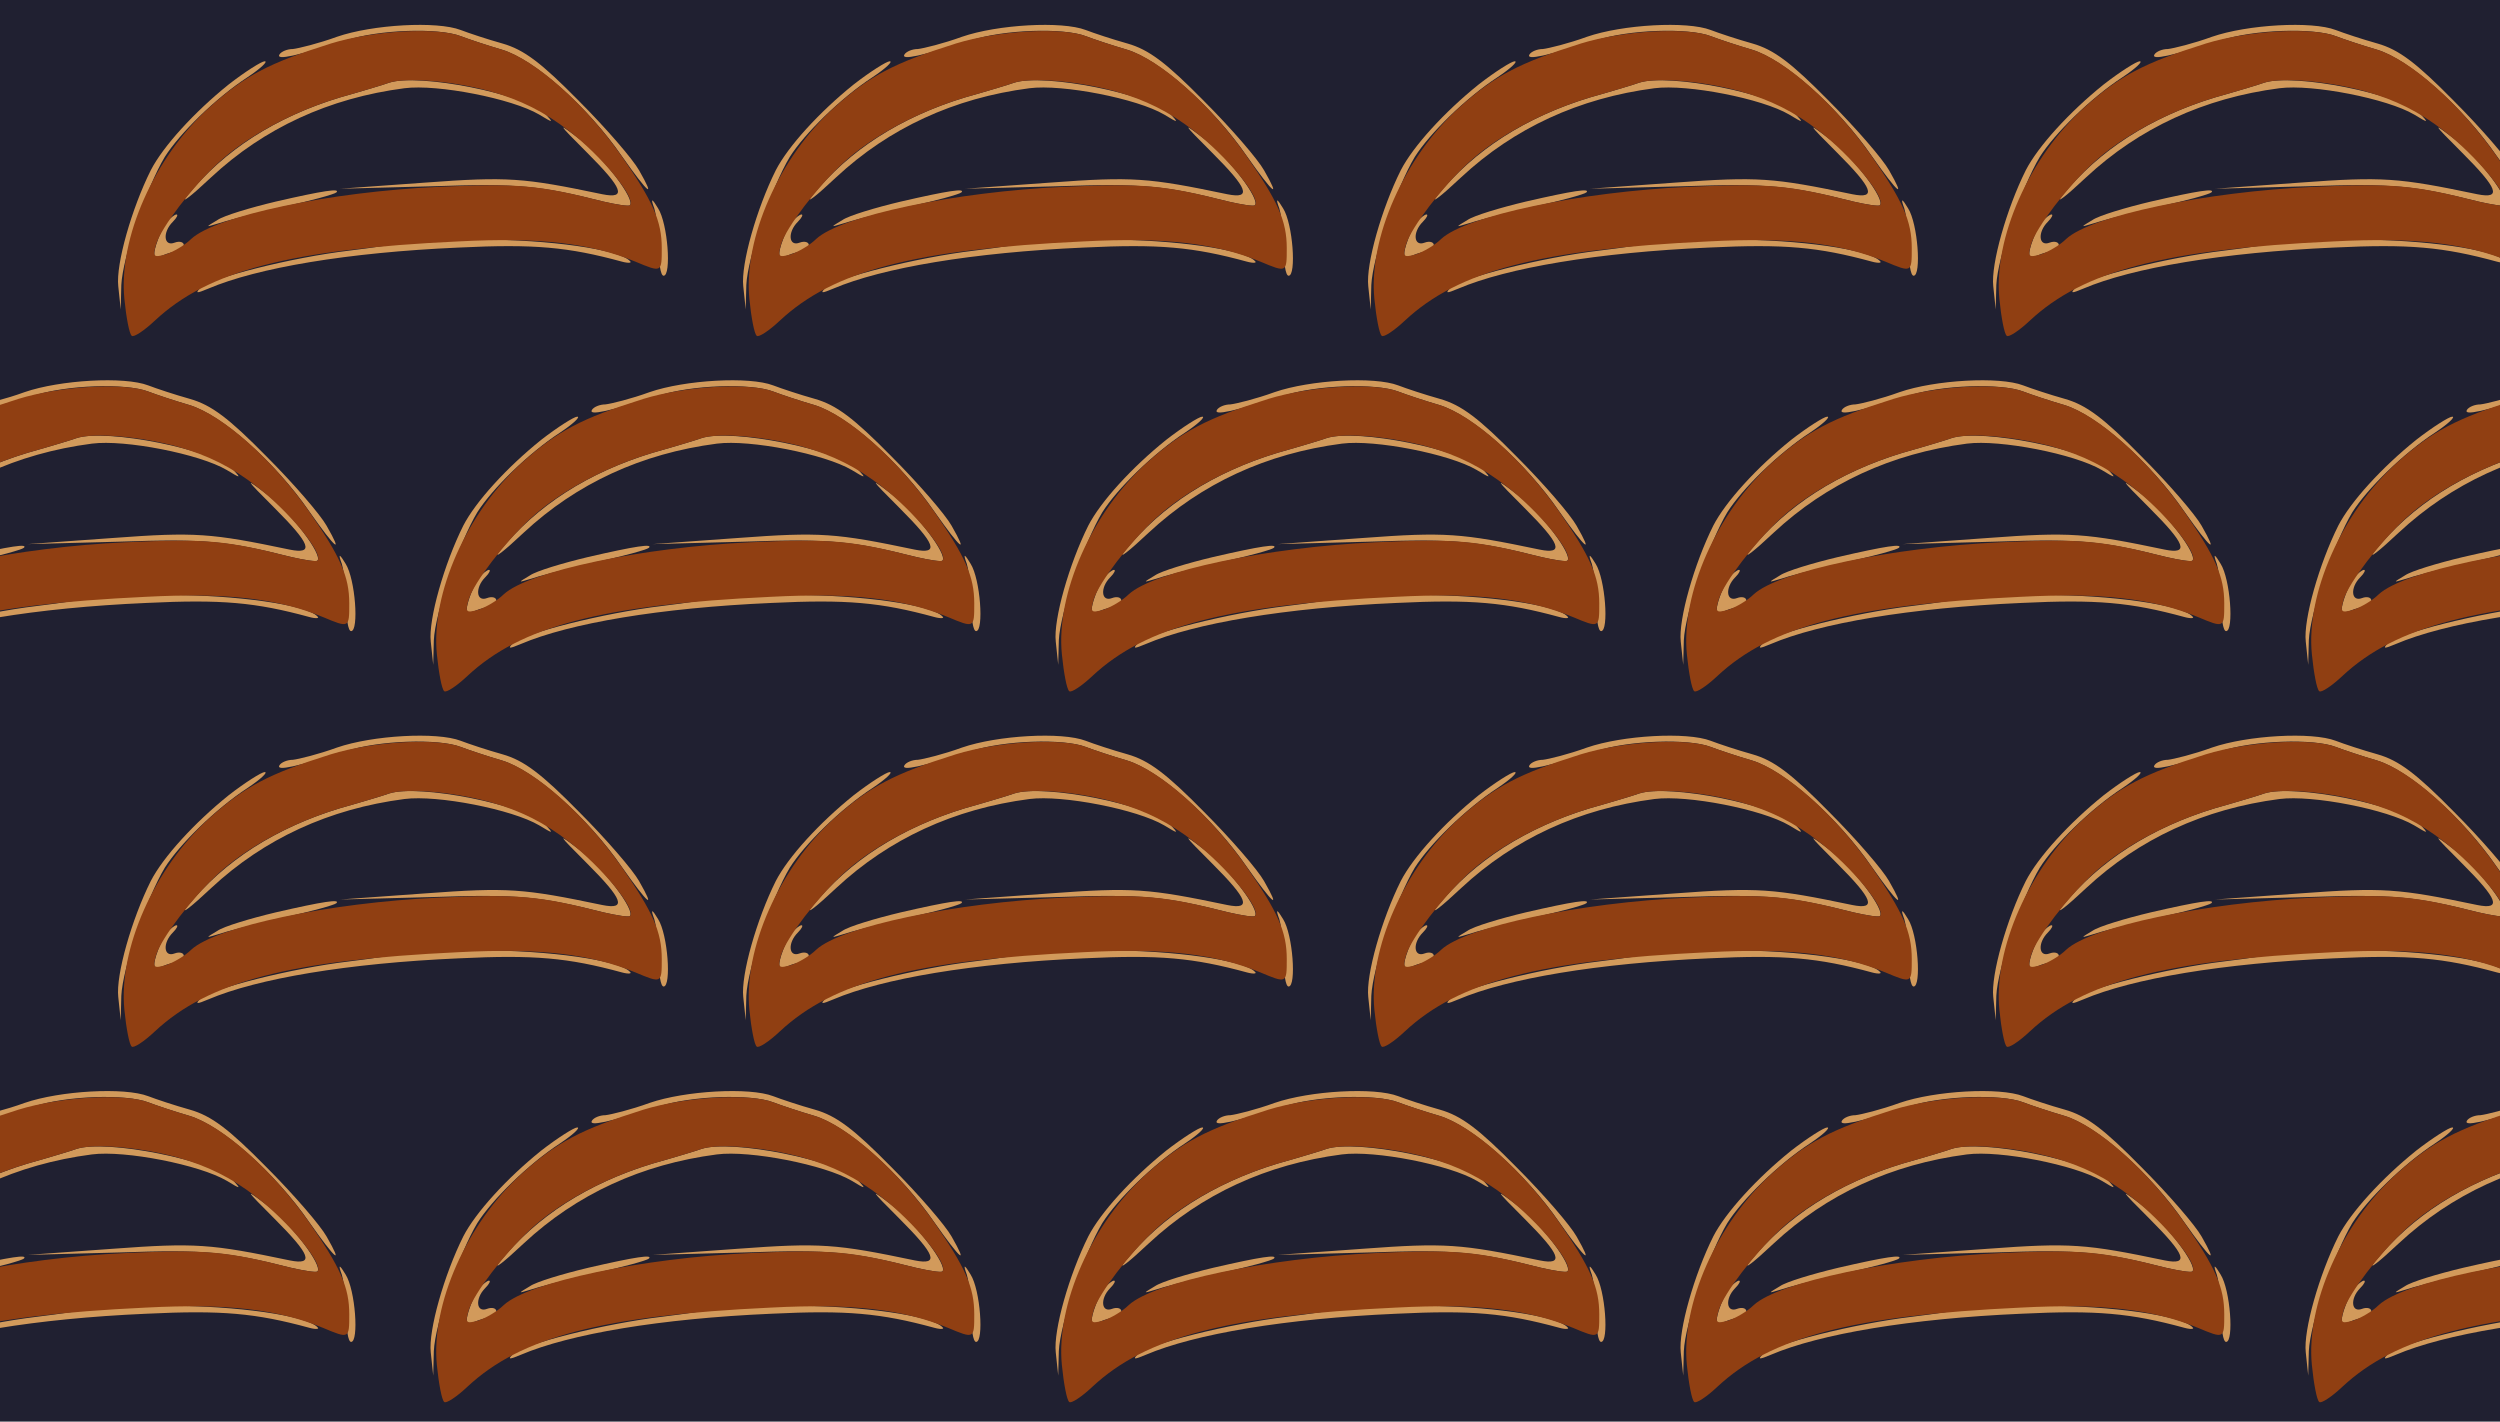 <?xml version="1.0" standalone="no"?>
<!DOCTYPE svg PUBLIC "-//W3C//DTD SVG 20010904//EN"
 "http://www.w3.org/TR/2001/REC-SVG-20010904/DTD/svg10.dtd">
<svg version="1.0" xmlns="http://www.w3.org/2000/svg" width="408pt" height="232pt" viewBox="0 0 408 232" preserveAspectRatio = "xMidYMid meet" >
<rect width="408" height="232" fill="#202031"/>
<g id="row0" transform="translate(13,0.0)">
<g id="0" transform="translate(0.0,0)scale(1,1)">

<path d="M936 245 c5 -11 8 -41 9 -67 0 -27 3 -48 8 -48 13 0 7 85 -9 110 -9 15 -12 17 -8 5z" transform="translate(0,58) scale(0.1,-0.1)" stroke="none" fill="#D29A5B"/>

<path d="M142 218 c-5 -7 -13 -24 -17 -37 -6 -20 -4 -23 10 -18 9 4 21 7 26 7 5 0 9 4 9 10 0 5 -7 7 -15 4 -18 -7 -20 17 -3 34 7 7 9 12 6 12 -3 0 -10 -6 -16 -12z" transform="translate(0,58) scale(0.1,-0.1)" stroke="none" fill="#D29A5B"/>

<path d="M320 251 c-42 -10 -85 -23 -95 -30 -20 -12 -20 -12 0 -6 11 4 58 16 105 27 46 10 86 21 89 24 7 7 -21 3 -99 -15z" transform="translate(0,58) scale(0.1,-0.1)" stroke="none" fill="#D29A5B"/>

<path d="M243 442 c-56 -45 -107 -101 -127 -140 -31 -62 -57 -153 -53 -189 l4 -38 1 40 c2 45 42 161 71 209 24 38 83 96 135 130 21 14 34 26 28 26 -5 0 -32 -17 -59 -38z" transform="translate(0,58) scale(0.1,-0.1)" stroke="none" fill="#D29A5B"/>

<path d="M828 331 c59 -59 65 -76 25 -68 -129 27 -154 29 -289 19 l-139 -10 150 4 c140 5 177 1 280 -25 22 -5 41 -8 43 -6 9 9 -42 77 -81 107 -39 30 -38 28 11 -21z" transform="translate(0,58) scale(0.1,-0.1)" stroke="none" fill="#D29A5B"/>

<path d="M505 445 c-5 -2 -41 -13 -80 -24 -105 -32 -189 -86 -250 -161 -11 -14 7 0 40 31 86 80 192 129 315 145 54 7 176 -17 220 -43 23 -14 24 -14 10 1 -31 32 -207 67 -255 51z" transform="translate(0,58) scale(0.1,-0.1)" stroke="none" fill="#D29A5B"/>

<path d="M525 184 c-5 -2 -44 -8 -85 -13 -93 -11 -228 -45 -243 -61 -9 -9 -6 -9 13 -1 80 34 227 59 409 67 123 6 178 1 266 -23 11 -3 17 -2 13 1 -17 19 -133 35 -243 35 -66 0 -124 -2 -130 -5z" transform="translate(0,58) scale(0.1,-0.1)" stroke="none" fill="#D29A5B"/>

<path d="M420 520 c-30 -11 -63 -19 -72 -20 -9 0 -19 -4 -22 -9 -6 -10 29 -2 108 23 54 18 152 21 188 7 13 -5 43 -15 67 -22 53 -16 141 -94 196 -174 43 -61 56 -72 28 -23 -10 18 -54 69 -98 113 -62 63 -90 84 -125 94 -25 7 -55 17 -68 22 -39 15 -144 9 -202 -11z" transform="translate(0,58) scale(0.1,-0.1)" stroke="none" fill="#D29A5B"/>

<path d="M410 509 c-102 -32 -141 -53 -198 -104 -90 -81 -149 -214 -139 -313 3 -30 8 -57 12 -60 3 -3 20 8 38 25 87 81 220 116 495 129 134 7 216 -3 289 -33 43 -18 43 -18 43 22 0 44 -14 76 -66 151 -59 84 -141 157 -195 173 -24 7 -54 17 -67 22 -39 15 -144 9 -212 -12z m260 -78 c49 -14 88 -33 129 -65 53 -41 110 -110 99 -121 -2 -2 -21 1 -43 6 -106 27 -138 30 -270 24 -176 -8 -362 -47 -403 -85 -10 -10 -29 -21 -41 -25 -21 -6 -22 -4 -16 17 9 28 58 92 100 131 47 44 123 85 200 108 39 11 75 22 80 24 28 9 103 3 165 -14z" transform="translate(0,58) scale(0.1,-0.1)" stroke="none" fill="#903F12"/>

</g>

<g id="1" transform="translate(102.0,0)scale(1,1)">

<path d="M936 245 c5 -11 8 -41 9 -67 0 -27 3 -48 8 -48 13 0 7 85 -9 110 -9 15 -12 17 -8 5z" transform="translate(0,58) scale(0.1,-0.1)" stroke="none" fill="#D29A5B"/>

<path d="M142 218 c-5 -7 -13 -24 -17 -37 -6 -20 -4 -23 10 -18 9 4 21 7 26 7 5 0 9 4 9 10 0 5 -7 7 -15 4 -18 -7 -20 17 -3 34 7 7 9 12 6 12 -3 0 -10 -6 -16 -12z" transform="translate(0,58) scale(0.1,-0.1)" stroke="none" fill="#D29A5B"/>

<path d="M320 251 c-42 -10 -85 -23 -95 -30 -20 -12 -20 -12 0 -6 11 4 58 16 105 27 46 10 86 21 89 24 7 7 -21 3 -99 -15z" transform="translate(0,58) scale(0.1,-0.1)" stroke="none" fill="#D29A5B"/>

<path d="M243 442 c-56 -45 -107 -101 -127 -140 -31 -62 -57 -153 -53 -189 l4 -38 1 40 c2 45 42 161 71 209 24 38 83 96 135 130 21 14 34 26 28 26 -5 0 -32 -17 -59 -38z" transform="translate(0,58) scale(0.1,-0.1)" stroke="none" fill="#D29A5B"/>

<path d="M828 331 c59 -59 65 -76 25 -68 -129 27 -154 29 -289 19 l-139 -10 150 4 c140 5 177 1 280 -25 22 -5 41 -8 43 -6 9 9 -42 77 -81 107 -39 30 -38 28 11 -21z" transform="translate(0,58) scale(0.1,-0.1)" stroke="none" fill="#D29A5B"/>

<path d="M505 445 c-5 -2 -41 -13 -80 -24 -105 -32 -189 -86 -250 -161 -11 -14 7 0 40 31 86 80 192 129 315 145 54 7 176 -17 220 -43 23 -14 24 -14 10 1 -31 32 -207 67 -255 51z" transform="translate(0,58) scale(0.1,-0.1)" stroke="none" fill="#D29A5B"/>

<path d="M525 184 c-5 -2 -44 -8 -85 -13 -93 -11 -228 -45 -243 -61 -9 -9 -6 -9 13 -1 80 34 227 59 409 67 123 6 178 1 266 -23 11 -3 17 -2 13 1 -17 19 -133 35 -243 35 -66 0 -124 -2 -130 -5z" transform="translate(0,58) scale(0.1,-0.1)" stroke="none" fill="#D29A5B"/>

<path d="M420 520 c-30 -11 -63 -19 -72 -20 -9 0 -19 -4 -22 -9 -6 -10 29 -2 108 23 54 18 152 21 188 7 13 -5 43 -15 67 -22 53 -16 141 -94 196 -174 43 -61 56 -72 28 -23 -10 18 -54 69 -98 113 -62 63 -90 84 -125 94 -25 7 -55 17 -68 22 -39 15 -144 9 -202 -11z" transform="translate(0,58) scale(0.1,-0.1)" stroke="none" fill="#D29A5B"/>

<path d="M410 509 c-102 -32 -141 -53 -198 -104 -90 -81 -149 -214 -139 -313 3 -30 8 -57 12 -60 3 -3 20 8 38 25 87 81 220 116 495 129 134 7 216 -3 289 -33 43 -18 43 -18 43 22 0 44 -14 76 -66 151 -59 84 -141 157 -195 173 -24 7 -54 17 -67 22 -39 15 -144 9 -212 -12z m260 -78 c49 -14 88 -33 129 -65 53 -41 110 -110 99 -121 -2 -2 -21 1 -43 6 -106 27 -138 30 -270 24 -176 -8 -362 -47 -403 -85 -10 -10 -29 -21 -41 -25 -21 -6 -22 -4 -16 17 9 28 58 92 100 131 47 44 123 85 200 108 39 11 75 22 80 24 28 9 103 3 165 -14z" transform="translate(0,58) scale(0.1,-0.1)" stroke="none" fill="#903F12"/>

</g>

<g id="2" transform="translate(204.0,0)scale(1,1)">

<path d="M936 245 c5 -11 8 -41 9 -67 0 -27 3 -48 8 -48 13 0 7 85 -9 110 -9 15 -12 17 -8 5z" transform="translate(0,58) scale(0.1,-0.1)" stroke="none" fill="#D29A5B"/>

<path d="M142 218 c-5 -7 -13 -24 -17 -37 -6 -20 -4 -23 10 -18 9 4 21 7 26 7 5 0 9 4 9 10 0 5 -7 7 -15 4 -18 -7 -20 17 -3 34 7 7 9 12 6 12 -3 0 -10 -6 -16 -12z" transform="translate(0,58) scale(0.1,-0.1)" stroke="none" fill="#D29A5B"/>

<path d="M320 251 c-42 -10 -85 -23 -95 -30 -20 -12 -20 -12 0 -6 11 4 58 16 105 27 46 10 86 21 89 24 7 7 -21 3 -99 -15z" transform="translate(0,58) scale(0.1,-0.1)" stroke="none" fill="#D29A5B"/>

<path d="M243 442 c-56 -45 -107 -101 -127 -140 -31 -62 -57 -153 -53 -189 l4 -38 1 40 c2 45 42 161 71 209 24 38 83 96 135 130 21 14 34 26 28 26 -5 0 -32 -17 -59 -38z" transform="translate(0,58) scale(0.1,-0.1)" stroke="none" fill="#D29A5B"/>

<path d="M828 331 c59 -59 65 -76 25 -68 -129 27 -154 29 -289 19 l-139 -10 150 4 c140 5 177 1 280 -25 22 -5 41 -8 43 -6 9 9 -42 77 -81 107 -39 30 -38 28 11 -21z" transform="translate(0,58) scale(0.1,-0.1)" stroke="none" fill="#D29A5B"/>

<path d="M505 445 c-5 -2 -41 -13 -80 -24 -105 -32 -189 -86 -250 -161 -11 -14 7 0 40 31 86 80 192 129 315 145 54 7 176 -17 220 -43 23 -14 24 -14 10 1 -31 32 -207 67 -255 51z" transform="translate(0,58) scale(0.1,-0.1)" stroke="none" fill="#D29A5B"/>

<path d="M525 184 c-5 -2 -44 -8 -85 -13 -93 -11 -228 -45 -243 -61 -9 -9 -6 -9 13 -1 80 34 227 59 409 67 123 6 178 1 266 -23 11 -3 17 -2 13 1 -17 19 -133 35 -243 35 -66 0 -124 -2 -130 -5z" transform="translate(0,58) scale(0.1,-0.1)" stroke="none" fill="#D29A5B"/>

<path d="M420 520 c-30 -11 -63 -19 -72 -20 -9 0 -19 -4 -22 -9 -6 -10 29 -2 108 23 54 18 152 21 188 7 13 -5 43 -15 67 -22 53 -16 141 -94 196 -174 43 -61 56 -72 28 -23 -10 18 -54 69 -98 113 -62 63 -90 84 -125 94 -25 7 -55 17 -68 22 -39 15 -144 9 -202 -11z" transform="translate(0,58) scale(0.1,-0.1)" stroke="none" fill="#D29A5B"/>

<path d="M410 509 c-102 -32 -141 -53 -198 -104 -90 -81 -149 -214 -139 -313 3 -30 8 -57 12 -60 3 -3 20 8 38 25 87 81 220 116 495 129 134 7 216 -3 289 -33 43 -18 43 -18 43 22 0 44 -14 76 -66 151 -59 84 -141 157 -195 173 -24 7 -54 17 -67 22 -39 15 -144 9 -212 -12z m260 -78 c49 -14 88 -33 129 -65 53 -41 110 -110 99 -121 -2 -2 -21 1 -43 6 -106 27 -138 30 -270 24 -176 -8 -362 -47 -403 -85 -10 -10 -29 -21 -41 -25 -21 -6 -22 -4 -16 17 9 28 58 92 100 131 47 44 123 85 200 108 39 11 75 22 80 24 28 9 103 3 165 -14z" transform="translate(0,58) scale(0.1,-0.1)" stroke="none" fill="#903F12"/>

</g>

<g id="3" transform="translate(306.0,0)scale(1,1)">

<path d="M936 245 c5 -11 8 -41 9 -67 0 -27 3 -48 8 -48 13 0 7 85 -9 110 -9 15 -12 17 -8 5z" transform="translate(0,58) scale(0.1,-0.1)" stroke="none" fill="#D29A5B"/>

<path d="M142 218 c-5 -7 -13 -24 -17 -37 -6 -20 -4 -23 10 -18 9 4 21 7 26 7 5 0 9 4 9 10 0 5 -7 7 -15 4 -18 -7 -20 17 -3 34 7 7 9 12 6 12 -3 0 -10 -6 -16 -12z" transform="translate(0,58) scale(0.1,-0.1)" stroke="none" fill="#D29A5B"/>

<path d="M320 251 c-42 -10 -85 -23 -95 -30 -20 -12 -20 -12 0 -6 11 4 58 16 105 27 46 10 86 21 89 24 7 7 -21 3 -99 -15z" transform="translate(0,58) scale(0.1,-0.1)" stroke="none" fill="#D29A5B"/>

<path d="M243 442 c-56 -45 -107 -101 -127 -140 -31 -62 -57 -153 -53 -189 l4 -38 1 40 c2 45 42 161 71 209 24 38 83 96 135 130 21 14 34 26 28 26 -5 0 -32 -17 -59 -38z" transform="translate(0,58) scale(0.1,-0.1)" stroke="none" fill="#D29A5B"/>

<path d="M828 331 c59 -59 65 -76 25 -68 -129 27 -154 29 -289 19 l-139 -10 150 4 c140 5 177 1 280 -25 22 -5 41 -8 43 -6 9 9 -42 77 -81 107 -39 30 -38 28 11 -21z" transform="translate(0,58) scale(0.1,-0.1)" stroke="none" fill="#D29A5B"/>

<path d="M505 445 c-5 -2 -41 -13 -80 -24 -105 -32 -189 -86 -250 -161 -11 -14 7 0 40 31 86 80 192 129 315 145 54 7 176 -17 220 -43 23 -14 24 -14 10 1 -31 32 -207 67 -255 51z" transform="translate(0,58) scale(0.1,-0.1)" stroke="none" fill="#D29A5B"/>

<path d="M525 184 c-5 -2 -44 -8 -85 -13 -93 -11 -228 -45 -243 -61 -9 -9 -6 -9 13 -1 80 34 227 59 409 67 123 6 178 1 266 -23 11 -3 17 -2 13 1 -17 19 -133 35 -243 35 -66 0 -124 -2 -130 -5z" transform="translate(0,58) scale(0.1,-0.1)" stroke="none" fill="#D29A5B"/>

<path d="M420 520 c-30 -11 -63 -19 -72 -20 -9 0 -19 -4 -22 -9 -6 -10 29 -2 108 23 54 18 152 21 188 7 13 -5 43 -15 67 -22 53 -16 141 -94 196 -174 43 -61 56 -72 28 -23 -10 18 -54 69 -98 113 -62 63 -90 84 -125 94 -25 7 -55 17 -68 22 -39 15 -144 9 -202 -11z" transform="translate(0,58) scale(0.1,-0.1)" stroke="none" fill="#D29A5B"/>

<path d="M410 509 c-102 -32 -141 -53 -198 -104 -90 -81 -149 -214 -139 -313 3 -30 8 -57 12 -60 3 -3 20 8 38 25 87 81 220 116 495 129 134 7 216 -3 289 -33 43 -18 43 -18 43 22 0 44 -14 76 -66 151 -59 84 -141 157 -195 173 -24 7 -54 17 -67 22 -39 15 -144 9 -212 -12z m260 -78 c49 -14 88 -33 129 -65 53 -41 110 -110 99 -121 -2 -2 -21 1 -43 6 -106 27 -138 30 -270 24 -176 -8 -362 -47 -403 -85 -10 -10 -29 -21 -41 -25 -21 -6 -22 -4 -16 17 9 28 58 92 100 131 47 44 123 85 200 108 39 11 75 22 80 24 28 9 103 3 165 -14z" transform="translate(0,58) scale(0.1,-0.1)" stroke="none" fill="#903F12"/>

</g>

<g id="4" transform="translate(408.0,0)scale(1,1)">

<path d="M936 245 c5 -11 8 -41 9 -67 0 -27 3 -48 8 -48 13 0 7 85 -9 110 -9 15 -12 17 -8 5z" transform="translate(0,58) scale(0.1,-0.1)" stroke="none" fill="#D29A5B"/>

<path d="M142 218 c-5 -7 -13 -24 -17 -37 -6 -20 -4 -23 10 -18 9 4 21 7 26 7 5 0 9 4 9 10 0 5 -7 7 -15 4 -18 -7 -20 17 -3 34 7 7 9 12 6 12 -3 0 -10 -6 -16 -12z" transform="translate(0,58) scale(0.1,-0.1)" stroke="none" fill="#D29A5B"/>

<path d="M320 251 c-42 -10 -85 -23 -95 -30 -20 -12 -20 -12 0 -6 11 4 58 16 105 27 46 10 86 21 89 24 7 7 -21 3 -99 -15z" transform="translate(0,58) scale(0.1,-0.1)" stroke="none" fill="#D29A5B"/>

<path d="M243 442 c-56 -45 -107 -101 -127 -140 -31 -62 -57 -153 -53 -189 l4 -38 1 40 c2 45 42 161 71 209 24 38 83 96 135 130 21 14 34 26 28 26 -5 0 -32 -17 -59 -38z" transform="translate(0,58) scale(0.1,-0.1)" stroke="none" fill="#D29A5B"/>

<path d="M828 331 c59 -59 65 -76 25 -68 -129 27 -154 29 -289 19 l-139 -10 150 4 c140 5 177 1 280 -25 22 -5 41 -8 43 -6 9 9 -42 77 -81 107 -39 30 -38 28 11 -21z" transform="translate(0,58) scale(0.1,-0.1)" stroke="none" fill="#D29A5B"/>

<path d="M505 445 c-5 -2 -41 -13 -80 -24 -105 -32 -189 -86 -250 -161 -11 -14 7 0 40 31 86 80 192 129 315 145 54 7 176 -17 220 -43 23 -14 24 -14 10 1 -31 32 -207 67 -255 51z" transform="translate(0,58) scale(0.1,-0.1)" stroke="none" fill="#D29A5B"/>

<path d="M525 184 c-5 -2 -44 -8 -85 -13 -93 -11 -228 -45 -243 -61 -9 -9 -6 -9 13 -1 80 34 227 59 409 67 123 6 178 1 266 -23 11 -3 17 -2 13 1 -17 19 -133 35 -243 35 -66 0 -124 -2 -130 -5z" transform="translate(0,58) scale(0.1,-0.1)" stroke="none" fill="#D29A5B"/>

<path d="M420 520 c-30 -11 -63 -19 -72 -20 -9 0 -19 -4 -22 -9 -6 -10 29 -2 108 23 54 18 152 21 188 7 13 -5 43 -15 67 -22 53 -16 141 -94 196 -174 43 -61 56 -72 28 -23 -10 18 -54 69 -98 113 -62 63 -90 84 -125 94 -25 7 -55 17 -68 22 -39 15 -144 9 -202 -11z" transform="translate(0,58) scale(0.1,-0.1)" stroke="none" fill="#D29A5B"/>

<path d="M410 509 c-102 -32 -141 -53 -198 -104 -90 -81 -149 -214 -139 -313 3 -30 8 -57 12 -60 3 -3 20 8 38 25 87 81 220 116 495 129 134 7 216 -3 289 -33 43 -18 43 -18 43 22 0 44 -14 76 -66 151 -59 84 -141 157 -195 173 -24 7 -54 17 -67 22 -39 15 -144 9 -212 -12z m260 -78 c49 -14 88 -33 129 -65 53 -41 110 -110 99 -121 -2 -2 -21 1 -43 6 -106 27 -138 30 -270 24 -176 -8 -362 -47 -403 -85 -10 -10 -29 -21 -41 -25 -21 -6 -22 -4 -16 17 9 28 58 92 100 131 47 44 123 85 200 108 39 11 75 22 80 24 28 9 103 3 165 -14z" transform="translate(0,58) scale(0.1,-0.1)" stroke="none" fill="#903F12"/>

</g>

</g>
<g id="row1" transform="translate(-38,58.0)">
<g id="0" transform="translate(0.0,0)scale(1,1)">

<path d="M936 245 c5 -11 8 -41 9 -67 0 -27 3 -48 8 -48 13 0 7 85 -9 110 -9 15 -12 17 -8 5z" transform="translate(0,58) scale(0.1,-0.1)" stroke="none" fill="#D29A5B"/>

<path d="M142 218 c-5 -7 -13 -24 -17 -37 -6 -20 -4 -23 10 -18 9 4 21 7 26 7 5 0 9 4 9 10 0 5 -7 7 -15 4 -18 -7 -20 17 -3 34 7 7 9 12 6 12 -3 0 -10 -6 -16 -12z" transform="translate(0,58) scale(0.1,-0.1)" stroke="none" fill="#D29A5B"/>

<path d="M320 251 c-42 -10 -85 -23 -95 -30 -20 -12 -20 -12 0 -6 11 4 58 16 105 27 46 10 86 21 89 24 7 7 -21 3 -99 -15z" transform="translate(0,58) scale(0.1,-0.1)" stroke="none" fill="#D29A5B"/>

<path d="M243 442 c-56 -45 -107 -101 -127 -140 -31 -62 -57 -153 -53 -189 l4 -38 1 40 c2 45 42 161 71 209 24 38 83 96 135 130 21 14 34 26 28 26 -5 0 -32 -17 -59 -38z" transform="translate(0,58) scale(0.1,-0.1)" stroke="none" fill="#D29A5B"/>

<path d="M828 331 c59 -59 65 -76 25 -68 -129 27 -154 29 -289 19 l-139 -10 150 4 c140 5 177 1 280 -25 22 -5 41 -8 43 -6 9 9 -42 77 -81 107 -39 30 -38 28 11 -21z" transform="translate(0,58) scale(0.1,-0.1)" stroke="none" fill="#D29A5B"/>

<path d="M505 445 c-5 -2 -41 -13 -80 -24 -105 -32 -189 -86 -250 -161 -11 -14 7 0 40 31 86 80 192 129 315 145 54 7 176 -17 220 -43 23 -14 24 -14 10 1 -31 32 -207 67 -255 51z" transform="translate(0,58) scale(0.1,-0.1)" stroke="none" fill="#D29A5B"/>

<path d="M525 184 c-5 -2 -44 -8 -85 -13 -93 -11 -228 -45 -243 -61 -9 -9 -6 -9 13 -1 80 34 227 59 409 67 123 6 178 1 266 -23 11 -3 17 -2 13 1 -17 19 -133 35 -243 35 -66 0 -124 -2 -130 -5z" transform="translate(0,58) scale(0.1,-0.1)" stroke="none" fill="#D29A5B"/>

<path d="M420 520 c-30 -11 -63 -19 -72 -20 -9 0 -19 -4 -22 -9 -6 -10 29 -2 108 23 54 18 152 21 188 7 13 -5 43 -15 67 -22 53 -16 141 -94 196 -174 43 -61 56 -72 28 -23 -10 18 -54 69 -98 113 -62 63 -90 84 -125 94 -25 7 -55 17 -68 22 -39 15 -144 9 -202 -11z" transform="translate(0,58) scale(0.1,-0.1)" stroke="none" fill="#D29A5B"/>

<path d="M410 509 c-102 -32 -141 -53 -198 -104 -90 -81 -149 -214 -139 -313 3 -30 8 -57 12 -60 3 -3 20 8 38 25 87 81 220 116 495 129 134 7 216 -3 289 -33 43 -18 43 -18 43 22 0 44 -14 76 -66 151 -59 84 -141 157 -195 173 -24 7 -54 17 -67 22 -39 15 -144 9 -212 -12z m260 -78 c49 -14 88 -33 129 -65 53 -41 110 -110 99 -121 -2 -2 -21 1 -43 6 -106 27 -138 30 -270 24 -176 -8 -362 -47 -403 -85 -10 -10 -29 -21 -41 -25 -21 -6 -22 -4 -16 17 9 28 58 92 100 131 47 44 123 85 200 108 39 11 75 22 80 24 28 9 103 3 165 -14z" transform="translate(0,58) scale(0.1,-0.1)" stroke="none" fill="#903F12"/>

</g>

<g id="1" transform="translate(102.0,0)scale(1,1)">

<path d="M936 245 c5 -11 8 -41 9 -67 0 -27 3 -48 8 -48 13 0 7 85 -9 110 -9 15 -12 17 -8 5z" transform="translate(0,58) scale(0.1,-0.1)" stroke="none" fill="#D29A5B"/>

<path d="M142 218 c-5 -7 -13 -24 -17 -37 -6 -20 -4 -23 10 -18 9 4 21 7 26 7 5 0 9 4 9 10 0 5 -7 7 -15 4 -18 -7 -20 17 -3 34 7 7 9 12 6 12 -3 0 -10 -6 -16 -12z" transform="translate(0,58) scale(0.1,-0.1)" stroke="none" fill="#D29A5B"/>

<path d="M320 251 c-42 -10 -85 -23 -95 -30 -20 -12 -20 -12 0 -6 11 4 58 16 105 27 46 10 86 21 89 24 7 7 -21 3 -99 -15z" transform="translate(0,58) scale(0.1,-0.1)" stroke="none" fill="#D29A5B"/>

<path d="M243 442 c-56 -45 -107 -101 -127 -140 -31 -62 -57 -153 -53 -189 l4 -38 1 40 c2 45 42 161 71 209 24 38 83 96 135 130 21 14 34 26 28 26 -5 0 -32 -17 -59 -38z" transform="translate(0,58) scale(0.1,-0.1)" stroke="none" fill="#D29A5B"/>

<path d="M828 331 c59 -59 65 -76 25 -68 -129 27 -154 29 -289 19 l-139 -10 150 4 c140 5 177 1 280 -25 22 -5 41 -8 43 -6 9 9 -42 77 -81 107 -39 30 -38 28 11 -21z" transform="translate(0,58) scale(0.1,-0.1)" stroke="none" fill="#D29A5B"/>

<path d="M505 445 c-5 -2 -41 -13 -80 -24 -105 -32 -189 -86 -250 -161 -11 -14 7 0 40 31 86 80 192 129 315 145 54 7 176 -17 220 -43 23 -14 24 -14 10 1 -31 32 -207 67 -255 51z" transform="translate(0,58) scale(0.1,-0.1)" stroke="none" fill="#D29A5B"/>

<path d="M525 184 c-5 -2 -44 -8 -85 -13 -93 -11 -228 -45 -243 -61 -9 -9 -6 -9 13 -1 80 34 227 59 409 67 123 6 178 1 266 -23 11 -3 17 -2 13 1 -17 19 -133 35 -243 35 -66 0 -124 -2 -130 -5z" transform="translate(0,58) scale(0.1,-0.1)" stroke="none" fill="#D29A5B"/>

<path d="M420 520 c-30 -11 -63 -19 -72 -20 -9 0 -19 -4 -22 -9 -6 -10 29 -2 108 23 54 18 152 21 188 7 13 -5 43 -15 67 -22 53 -16 141 -94 196 -174 43 -61 56 -72 28 -23 -10 18 -54 69 -98 113 -62 63 -90 84 -125 94 -25 7 -55 17 -68 22 -39 15 -144 9 -202 -11z" transform="translate(0,58) scale(0.1,-0.1)" stroke="none" fill="#D29A5B"/>

<path d="M410 509 c-102 -32 -141 -53 -198 -104 -90 -81 -149 -214 -139 -313 3 -30 8 -57 12 -60 3 -3 20 8 38 25 87 81 220 116 495 129 134 7 216 -3 289 -33 43 -18 43 -18 43 22 0 44 -14 76 -66 151 -59 84 -141 157 -195 173 -24 7 -54 17 -67 22 -39 15 -144 9 -212 -12z m260 -78 c49 -14 88 -33 129 -65 53 -41 110 -110 99 -121 -2 -2 -21 1 -43 6 -106 27 -138 30 -270 24 -176 -8 -362 -47 -403 -85 -10 -10 -29 -21 -41 -25 -21 -6 -22 -4 -16 17 9 28 58 92 100 131 47 44 123 85 200 108 39 11 75 22 80 24 28 9 103 3 165 -14z" transform="translate(0,58) scale(0.1,-0.1)" stroke="none" fill="#903F12"/>

</g>

<g id="2" transform="translate(204.0,0)scale(1,1)">

<path d="M936 245 c5 -11 8 -41 9 -67 0 -27 3 -48 8 -48 13 0 7 85 -9 110 -9 15 -12 17 -8 5z" transform="translate(0,58) scale(0.1,-0.1)" stroke="none" fill="#D29A5B"/>

<path d="M142 218 c-5 -7 -13 -24 -17 -37 -6 -20 -4 -23 10 -18 9 4 21 7 26 7 5 0 9 4 9 10 0 5 -7 7 -15 4 -18 -7 -20 17 -3 34 7 7 9 12 6 12 -3 0 -10 -6 -16 -12z" transform="translate(0,58) scale(0.1,-0.1)" stroke="none" fill="#D29A5B"/>

<path d="M320 251 c-42 -10 -85 -23 -95 -30 -20 -12 -20 -12 0 -6 11 4 58 16 105 27 46 10 86 21 89 24 7 7 -21 3 -99 -15z" transform="translate(0,58) scale(0.1,-0.1)" stroke="none" fill="#D29A5B"/>

<path d="M243 442 c-56 -45 -107 -101 -127 -140 -31 -62 -57 -153 -53 -189 l4 -38 1 40 c2 45 42 161 71 209 24 38 83 96 135 130 21 14 34 26 28 26 -5 0 -32 -17 -59 -38z" transform="translate(0,58) scale(0.1,-0.1)" stroke="none" fill="#D29A5B"/>

<path d="M828 331 c59 -59 65 -76 25 -68 -129 27 -154 29 -289 19 l-139 -10 150 4 c140 5 177 1 280 -25 22 -5 41 -8 43 -6 9 9 -42 77 -81 107 -39 30 -38 28 11 -21z" transform="translate(0,58) scale(0.1,-0.1)" stroke="none" fill="#D29A5B"/>

<path d="M505 445 c-5 -2 -41 -13 -80 -24 -105 -32 -189 -86 -250 -161 -11 -14 7 0 40 31 86 80 192 129 315 145 54 7 176 -17 220 -43 23 -14 24 -14 10 1 -31 32 -207 67 -255 51z" transform="translate(0,58) scale(0.1,-0.1)" stroke="none" fill="#D29A5B"/>

<path d="M525 184 c-5 -2 -44 -8 -85 -13 -93 -11 -228 -45 -243 -61 -9 -9 -6 -9 13 -1 80 34 227 59 409 67 123 6 178 1 266 -23 11 -3 17 -2 13 1 -17 19 -133 35 -243 35 -66 0 -124 -2 -130 -5z" transform="translate(0,58) scale(0.1,-0.1)" stroke="none" fill="#D29A5B"/>

<path d="M420 520 c-30 -11 -63 -19 -72 -20 -9 0 -19 -4 -22 -9 -6 -10 29 -2 108 23 54 18 152 21 188 7 13 -5 43 -15 67 -22 53 -16 141 -94 196 -174 43 -61 56 -72 28 -23 -10 18 -54 69 -98 113 -62 63 -90 84 -125 94 -25 7 -55 17 -68 22 -39 15 -144 9 -202 -11z" transform="translate(0,58) scale(0.1,-0.1)" stroke="none" fill="#D29A5B"/>

<path d="M410 509 c-102 -32 -141 -53 -198 -104 -90 -81 -149 -214 -139 -313 3 -30 8 -57 12 -60 3 -3 20 8 38 25 87 81 220 116 495 129 134 7 216 -3 289 -33 43 -18 43 -18 43 22 0 44 -14 76 -66 151 -59 84 -141 157 -195 173 -24 7 -54 17 -67 22 -39 15 -144 9 -212 -12z m260 -78 c49 -14 88 -33 129 -65 53 -41 110 -110 99 -121 -2 -2 -21 1 -43 6 -106 27 -138 30 -270 24 -176 -8 -362 -47 -403 -85 -10 -10 -29 -21 -41 -25 -21 -6 -22 -4 -16 17 9 28 58 92 100 131 47 44 123 85 200 108 39 11 75 22 80 24 28 9 103 3 165 -14z" transform="translate(0,58) scale(0.1,-0.1)" stroke="none" fill="#903F12"/>

</g>

<g id="3" transform="translate(306.0,0)scale(1,1)">

<path d="M936 245 c5 -11 8 -41 9 -67 0 -27 3 -48 8 -48 13 0 7 85 -9 110 -9 15 -12 17 -8 5z" transform="translate(0,58) scale(0.1,-0.1)" stroke="none" fill="#D29A5B"/>

<path d="M142 218 c-5 -7 -13 -24 -17 -37 -6 -20 -4 -23 10 -18 9 4 21 7 26 7 5 0 9 4 9 10 0 5 -7 7 -15 4 -18 -7 -20 17 -3 34 7 7 9 12 6 12 -3 0 -10 -6 -16 -12z" transform="translate(0,58) scale(0.1,-0.1)" stroke="none" fill="#D29A5B"/>

<path d="M320 251 c-42 -10 -85 -23 -95 -30 -20 -12 -20 -12 0 -6 11 4 58 16 105 27 46 10 86 21 89 24 7 7 -21 3 -99 -15z" transform="translate(0,58) scale(0.1,-0.1)" stroke="none" fill="#D29A5B"/>

<path d="M243 442 c-56 -45 -107 -101 -127 -140 -31 -62 -57 -153 -53 -189 l4 -38 1 40 c2 45 42 161 71 209 24 38 83 96 135 130 21 14 34 26 28 26 -5 0 -32 -17 -59 -38z" transform="translate(0,58) scale(0.1,-0.1)" stroke="none" fill="#D29A5B"/>

<path d="M828 331 c59 -59 65 -76 25 -68 -129 27 -154 29 -289 19 l-139 -10 150 4 c140 5 177 1 280 -25 22 -5 41 -8 43 -6 9 9 -42 77 -81 107 -39 30 -38 28 11 -21z" transform="translate(0,58) scale(0.1,-0.1)" stroke="none" fill="#D29A5B"/>

<path d="M505 445 c-5 -2 -41 -13 -80 -24 -105 -32 -189 -86 -250 -161 -11 -14 7 0 40 31 86 80 192 129 315 145 54 7 176 -17 220 -43 23 -14 24 -14 10 1 -31 32 -207 67 -255 51z" transform="translate(0,58) scale(0.1,-0.1)" stroke="none" fill="#D29A5B"/>

<path d="M525 184 c-5 -2 -44 -8 -85 -13 -93 -11 -228 -45 -243 -61 -9 -9 -6 -9 13 -1 80 34 227 59 409 67 123 6 178 1 266 -23 11 -3 17 -2 13 1 -17 19 -133 35 -243 35 -66 0 -124 -2 -130 -5z" transform="translate(0,58) scale(0.1,-0.1)" stroke="none" fill="#D29A5B"/>

<path d="M420 520 c-30 -11 -63 -19 -72 -20 -9 0 -19 -4 -22 -9 -6 -10 29 -2 108 23 54 18 152 21 188 7 13 -5 43 -15 67 -22 53 -16 141 -94 196 -174 43 -61 56 -72 28 -23 -10 18 -54 69 -98 113 -62 63 -90 84 -125 94 -25 7 -55 17 -68 22 -39 15 -144 9 -202 -11z" transform="translate(0,58) scale(0.1,-0.1)" stroke="none" fill="#D29A5B"/>

<path d="M410 509 c-102 -32 -141 -53 -198 -104 -90 -81 -149 -214 -139 -313 3 -30 8 -57 12 -60 3 -3 20 8 38 25 87 81 220 116 495 129 134 7 216 -3 289 -33 43 -18 43 -18 43 22 0 44 -14 76 -66 151 -59 84 -141 157 -195 173 -24 7 -54 17 -67 22 -39 15 -144 9 -212 -12z m260 -78 c49 -14 88 -33 129 -65 53 -41 110 -110 99 -121 -2 -2 -21 1 -43 6 -106 27 -138 30 -270 24 -176 -8 -362 -47 -403 -85 -10 -10 -29 -21 -41 -25 -21 -6 -22 -4 -16 17 9 28 58 92 100 131 47 44 123 85 200 108 39 11 75 22 80 24 28 9 103 3 165 -14z" transform="translate(0,58) scale(0.1,-0.1)" stroke="none" fill="#903F12"/>

</g>

<g id="4" transform="translate(408.0,0)scale(1,1)">

<path d="M936 245 c5 -11 8 -41 9 -67 0 -27 3 -48 8 -48 13 0 7 85 -9 110 -9 15 -12 17 -8 5z" transform="translate(0,58) scale(0.1,-0.1)" stroke="none" fill="#D29A5B"/>

<path d="M142 218 c-5 -7 -13 -24 -17 -37 -6 -20 -4 -23 10 -18 9 4 21 7 26 7 5 0 9 4 9 10 0 5 -7 7 -15 4 -18 -7 -20 17 -3 34 7 7 9 12 6 12 -3 0 -10 -6 -16 -12z" transform="translate(0,58) scale(0.1,-0.1)" stroke="none" fill="#D29A5B"/>

<path d="M320 251 c-42 -10 -85 -23 -95 -30 -20 -12 -20 -12 0 -6 11 4 58 16 105 27 46 10 86 21 89 24 7 7 -21 3 -99 -15z" transform="translate(0,58) scale(0.1,-0.1)" stroke="none" fill="#D29A5B"/>

<path d="M243 442 c-56 -45 -107 -101 -127 -140 -31 -62 -57 -153 -53 -189 l4 -38 1 40 c2 45 42 161 71 209 24 38 83 96 135 130 21 14 34 26 28 26 -5 0 -32 -17 -59 -38z" transform="translate(0,58) scale(0.1,-0.1)" stroke="none" fill="#D29A5B"/>

<path d="M828 331 c59 -59 65 -76 25 -68 -129 27 -154 29 -289 19 l-139 -10 150 4 c140 5 177 1 280 -25 22 -5 41 -8 43 -6 9 9 -42 77 -81 107 -39 30 -38 28 11 -21z" transform="translate(0,58) scale(0.1,-0.1)" stroke="none" fill="#D29A5B"/>

<path d="M505 445 c-5 -2 -41 -13 -80 -24 -105 -32 -189 -86 -250 -161 -11 -14 7 0 40 31 86 80 192 129 315 145 54 7 176 -17 220 -43 23 -14 24 -14 10 1 -31 32 -207 67 -255 51z" transform="translate(0,58) scale(0.1,-0.1)" stroke="none" fill="#D29A5B"/>

<path d="M525 184 c-5 -2 -44 -8 -85 -13 -93 -11 -228 -45 -243 -61 -9 -9 -6 -9 13 -1 80 34 227 59 409 67 123 6 178 1 266 -23 11 -3 17 -2 13 1 -17 19 -133 35 -243 35 -66 0 -124 -2 -130 -5z" transform="translate(0,58) scale(0.1,-0.1)" stroke="none" fill="#D29A5B"/>

<path d="M420 520 c-30 -11 -63 -19 -72 -20 -9 0 -19 -4 -22 -9 -6 -10 29 -2 108 23 54 18 152 21 188 7 13 -5 43 -15 67 -22 53 -16 141 -94 196 -174 43 -61 56 -72 28 -23 -10 18 -54 69 -98 113 -62 63 -90 84 -125 94 -25 7 -55 17 -68 22 -39 15 -144 9 -202 -11z" transform="translate(0,58) scale(0.1,-0.1)" stroke="none" fill="#D29A5B"/>

<path d="M410 509 c-102 -32 -141 -53 -198 -104 -90 -81 -149 -214 -139 -313 3 -30 8 -57 12 -60 3 -3 20 8 38 25 87 81 220 116 495 129 134 7 216 -3 289 -33 43 -18 43 -18 43 22 0 44 -14 76 -66 151 -59 84 -141 157 -195 173 -24 7 -54 17 -67 22 -39 15 -144 9 -212 -12z m260 -78 c49 -14 88 -33 129 -65 53 -41 110 -110 99 -121 -2 -2 -21 1 -43 6 -106 27 -138 30 -270 24 -176 -8 -362 -47 -403 -85 -10 -10 -29 -21 -41 -25 -21 -6 -22 -4 -16 17 9 28 58 92 100 131 47 44 123 85 200 108 39 11 75 22 80 24 28 9 103 3 165 -14z" transform="translate(0,58) scale(0.1,-0.1)" stroke="none" fill="#903F12"/>

</g>

</g>
<g id="row2" transform="translate(13,116.0)">
<g id="0" transform="translate(0.0,0)scale(1,1)">

<path d="M936 245 c5 -11 8 -41 9 -67 0 -27 3 -48 8 -48 13 0 7 85 -9 110 -9 15 -12 17 -8 5z" transform="translate(0,58) scale(0.1,-0.1)" stroke="none" fill="#D29A5B"/>

<path d="M142 218 c-5 -7 -13 -24 -17 -37 -6 -20 -4 -23 10 -18 9 4 21 7 26 7 5 0 9 4 9 10 0 5 -7 7 -15 4 -18 -7 -20 17 -3 34 7 7 9 12 6 12 -3 0 -10 -6 -16 -12z" transform="translate(0,58) scale(0.1,-0.1)" stroke="none" fill="#D29A5B"/>

<path d="M320 251 c-42 -10 -85 -23 -95 -30 -20 -12 -20 -12 0 -6 11 4 58 16 105 27 46 10 86 21 89 24 7 7 -21 3 -99 -15z" transform="translate(0,58) scale(0.1,-0.1)" stroke="none" fill="#D29A5B"/>

<path d="M243 442 c-56 -45 -107 -101 -127 -140 -31 -62 -57 -153 -53 -189 l4 -38 1 40 c2 45 42 161 71 209 24 38 83 96 135 130 21 14 34 26 28 26 -5 0 -32 -17 -59 -38z" transform="translate(0,58) scale(0.1,-0.1)" stroke="none" fill="#D29A5B"/>

<path d="M828 331 c59 -59 65 -76 25 -68 -129 27 -154 29 -289 19 l-139 -10 150 4 c140 5 177 1 280 -25 22 -5 41 -8 43 -6 9 9 -42 77 -81 107 -39 30 -38 28 11 -21z" transform="translate(0,58) scale(0.1,-0.1)" stroke="none" fill="#D29A5B"/>

<path d="M505 445 c-5 -2 -41 -13 -80 -24 -105 -32 -189 -86 -250 -161 -11 -14 7 0 40 31 86 80 192 129 315 145 54 7 176 -17 220 -43 23 -14 24 -14 10 1 -31 32 -207 67 -255 51z" transform="translate(0,58) scale(0.1,-0.1)" stroke="none" fill="#D29A5B"/>

<path d="M525 184 c-5 -2 -44 -8 -85 -13 -93 -11 -228 -45 -243 -61 -9 -9 -6 -9 13 -1 80 34 227 59 409 67 123 6 178 1 266 -23 11 -3 17 -2 13 1 -17 19 -133 35 -243 35 -66 0 -124 -2 -130 -5z" transform="translate(0,58) scale(0.1,-0.1)" stroke="none" fill="#D29A5B"/>

<path d="M420 520 c-30 -11 -63 -19 -72 -20 -9 0 -19 -4 -22 -9 -6 -10 29 -2 108 23 54 18 152 21 188 7 13 -5 43 -15 67 -22 53 -16 141 -94 196 -174 43 -61 56 -72 28 -23 -10 18 -54 69 -98 113 -62 63 -90 84 -125 94 -25 7 -55 17 -68 22 -39 15 -144 9 -202 -11z" transform="translate(0,58) scale(0.1,-0.1)" stroke="none" fill="#D29A5B"/>

<path d="M410 509 c-102 -32 -141 -53 -198 -104 -90 -81 -149 -214 -139 -313 3 -30 8 -57 12 -60 3 -3 20 8 38 25 87 81 220 116 495 129 134 7 216 -3 289 -33 43 -18 43 -18 43 22 0 44 -14 76 -66 151 -59 84 -141 157 -195 173 -24 7 -54 17 -67 22 -39 15 -144 9 -212 -12z m260 -78 c49 -14 88 -33 129 -65 53 -41 110 -110 99 -121 -2 -2 -21 1 -43 6 -106 27 -138 30 -270 24 -176 -8 -362 -47 -403 -85 -10 -10 -29 -21 -41 -25 -21 -6 -22 -4 -16 17 9 28 58 92 100 131 47 44 123 85 200 108 39 11 75 22 80 24 28 9 103 3 165 -14z" transform="translate(0,58) scale(0.1,-0.1)" stroke="none" fill="#903F12"/>

</g>

<g id="1" transform="translate(102.0,0)scale(1,1)">

<path d="M936 245 c5 -11 8 -41 9 -67 0 -27 3 -48 8 -48 13 0 7 85 -9 110 -9 15 -12 17 -8 5z" transform="translate(0,58) scale(0.1,-0.1)" stroke="none" fill="#D29A5B"/>

<path d="M142 218 c-5 -7 -13 -24 -17 -37 -6 -20 -4 -23 10 -18 9 4 21 7 26 7 5 0 9 4 9 10 0 5 -7 7 -15 4 -18 -7 -20 17 -3 34 7 7 9 12 6 12 -3 0 -10 -6 -16 -12z" transform="translate(0,58) scale(0.1,-0.1)" stroke="none" fill="#D29A5B"/>

<path d="M320 251 c-42 -10 -85 -23 -95 -30 -20 -12 -20 -12 0 -6 11 4 58 16 105 27 46 10 86 21 89 24 7 7 -21 3 -99 -15z" transform="translate(0,58) scale(0.1,-0.1)" stroke="none" fill="#D29A5B"/>

<path d="M243 442 c-56 -45 -107 -101 -127 -140 -31 -62 -57 -153 -53 -189 l4 -38 1 40 c2 45 42 161 71 209 24 38 83 96 135 130 21 14 34 26 28 26 -5 0 -32 -17 -59 -38z" transform="translate(0,58) scale(0.1,-0.1)" stroke="none" fill="#D29A5B"/>

<path d="M828 331 c59 -59 65 -76 25 -68 -129 27 -154 29 -289 19 l-139 -10 150 4 c140 5 177 1 280 -25 22 -5 41 -8 43 -6 9 9 -42 77 -81 107 -39 30 -38 28 11 -21z" transform="translate(0,58) scale(0.1,-0.1)" stroke="none" fill="#D29A5B"/>

<path d="M505 445 c-5 -2 -41 -13 -80 -24 -105 -32 -189 -86 -250 -161 -11 -14 7 0 40 31 86 80 192 129 315 145 54 7 176 -17 220 -43 23 -14 24 -14 10 1 -31 32 -207 67 -255 51z" transform="translate(0,58) scale(0.1,-0.1)" stroke="none" fill="#D29A5B"/>

<path d="M525 184 c-5 -2 -44 -8 -85 -13 -93 -11 -228 -45 -243 -61 -9 -9 -6 -9 13 -1 80 34 227 59 409 67 123 6 178 1 266 -23 11 -3 17 -2 13 1 -17 19 -133 35 -243 35 -66 0 -124 -2 -130 -5z" transform="translate(0,58) scale(0.1,-0.1)" stroke="none" fill="#D29A5B"/>

<path d="M420 520 c-30 -11 -63 -19 -72 -20 -9 0 -19 -4 -22 -9 -6 -10 29 -2 108 23 54 18 152 21 188 7 13 -5 43 -15 67 -22 53 -16 141 -94 196 -174 43 -61 56 -72 28 -23 -10 18 -54 69 -98 113 -62 63 -90 84 -125 94 -25 7 -55 17 -68 22 -39 15 -144 9 -202 -11z" transform="translate(0,58) scale(0.1,-0.1)" stroke="none" fill="#D29A5B"/>

<path d="M410 509 c-102 -32 -141 -53 -198 -104 -90 -81 -149 -214 -139 -313 3 -30 8 -57 12 -60 3 -3 20 8 38 25 87 81 220 116 495 129 134 7 216 -3 289 -33 43 -18 43 -18 43 22 0 44 -14 76 -66 151 -59 84 -141 157 -195 173 -24 7 -54 17 -67 22 -39 15 -144 9 -212 -12z m260 -78 c49 -14 88 -33 129 -65 53 -41 110 -110 99 -121 -2 -2 -21 1 -43 6 -106 27 -138 30 -270 24 -176 -8 -362 -47 -403 -85 -10 -10 -29 -21 -41 -25 -21 -6 -22 -4 -16 17 9 28 58 92 100 131 47 44 123 85 200 108 39 11 75 22 80 24 28 9 103 3 165 -14z" transform="translate(0,58) scale(0.1,-0.1)" stroke="none" fill="#903F12"/>

</g>

<g id="2" transform="translate(204.0,0)scale(1,1)">

<path d="M936 245 c5 -11 8 -41 9 -67 0 -27 3 -48 8 -48 13 0 7 85 -9 110 -9 15 -12 17 -8 5z" transform="translate(0,58) scale(0.1,-0.1)" stroke="none" fill="#D29A5B"/>

<path d="M142 218 c-5 -7 -13 -24 -17 -37 -6 -20 -4 -23 10 -18 9 4 21 7 26 7 5 0 9 4 9 10 0 5 -7 7 -15 4 -18 -7 -20 17 -3 34 7 7 9 12 6 12 -3 0 -10 -6 -16 -12z" transform="translate(0,58) scale(0.1,-0.1)" stroke="none" fill="#D29A5B"/>

<path d="M320 251 c-42 -10 -85 -23 -95 -30 -20 -12 -20 -12 0 -6 11 4 58 16 105 27 46 10 86 21 89 24 7 7 -21 3 -99 -15z" transform="translate(0,58) scale(0.1,-0.1)" stroke="none" fill="#D29A5B"/>

<path d="M243 442 c-56 -45 -107 -101 -127 -140 -31 -62 -57 -153 -53 -189 l4 -38 1 40 c2 45 42 161 71 209 24 38 83 96 135 130 21 14 34 26 28 26 -5 0 -32 -17 -59 -38z" transform="translate(0,58) scale(0.1,-0.1)" stroke="none" fill="#D29A5B"/>

<path d="M828 331 c59 -59 65 -76 25 -68 -129 27 -154 29 -289 19 l-139 -10 150 4 c140 5 177 1 280 -25 22 -5 41 -8 43 -6 9 9 -42 77 -81 107 -39 30 -38 28 11 -21z" transform="translate(0,58) scale(0.1,-0.1)" stroke="none" fill="#D29A5B"/>

<path d="M505 445 c-5 -2 -41 -13 -80 -24 -105 -32 -189 -86 -250 -161 -11 -14 7 0 40 31 86 80 192 129 315 145 54 7 176 -17 220 -43 23 -14 24 -14 10 1 -31 32 -207 67 -255 51z" transform="translate(0,58) scale(0.1,-0.1)" stroke="none" fill="#D29A5B"/>

<path d="M525 184 c-5 -2 -44 -8 -85 -13 -93 -11 -228 -45 -243 -61 -9 -9 -6 -9 13 -1 80 34 227 59 409 67 123 6 178 1 266 -23 11 -3 17 -2 13 1 -17 19 -133 35 -243 35 -66 0 -124 -2 -130 -5z" transform="translate(0,58) scale(0.1,-0.1)" stroke="none" fill="#D29A5B"/>

<path d="M420 520 c-30 -11 -63 -19 -72 -20 -9 0 -19 -4 -22 -9 -6 -10 29 -2 108 23 54 18 152 21 188 7 13 -5 43 -15 67 -22 53 -16 141 -94 196 -174 43 -61 56 -72 28 -23 -10 18 -54 69 -98 113 -62 63 -90 84 -125 94 -25 7 -55 17 -68 22 -39 15 -144 9 -202 -11z" transform="translate(0,58) scale(0.1,-0.1)" stroke="none" fill="#D29A5B"/>

<path d="M410 509 c-102 -32 -141 -53 -198 -104 -90 -81 -149 -214 -139 -313 3 -30 8 -57 12 -60 3 -3 20 8 38 25 87 81 220 116 495 129 134 7 216 -3 289 -33 43 -18 43 -18 43 22 0 44 -14 76 -66 151 -59 84 -141 157 -195 173 -24 7 -54 17 -67 22 -39 15 -144 9 -212 -12z m260 -78 c49 -14 88 -33 129 -65 53 -41 110 -110 99 -121 -2 -2 -21 1 -43 6 -106 27 -138 30 -270 24 -176 -8 -362 -47 -403 -85 -10 -10 -29 -21 -41 -25 -21 -6 -22 -4 -16 17 9 28 58 92 100 131 47 44 123 85 200 108 39 11 75 22 80 24 28 9 103 3 165 -14z" transform="translate(0,58) scale(0.1,-0.1)" stroke="none" fill="#903F12"/>

</g>

<g id="3" transform="translate(306.0,0)scale(1,1)">

<path d="M936 245 c5 -11 8 -41 9 -67 0 -27 3 -48 8 -48 13 0 7 85 -9 110 -9 15 -12 17 -8 5z" transform="translate(0,58) scale(0.1,-0.1)" stroke="none" fill="#D29A5B"/>

<path d="M142 218 c-5 -7 -13 -24 -17 -37 -6 -20 -4 -23 10 -18 9 4 21 7 26 7 5 0 9 4 9 10 0 5 -7 7 -15 4 -18 -7 -20 17 -3 34 7 7 9 12 6 12 -3 0 -10 -6 -16 -12z" transform="translate(0,58) scale(0.1,-0.1)" stroke="none" fill="#D29A5B"/>

<path d="M320 251 c-42 -10 -85 -23 -95 -30 -20 -12 -20 -12 0 -6 11 4 58 16 105 27 46 10 86 21 89 24 7 7 -21 3 -99 -15z" transform="translate(0,58) scale(0.1,-0.1)" stroke="none" fill="#D29A5B"/>

<path d="M243 442 c-56 -45 -107 -101 -127 -140 -31 -62 -57 -153 -53 -189 l4 -38 1 40 c2 45 42 161 71 209 24 38 83 96 135 130 21 14 34 26 28 26 -5 0 -32 -17 -59 -38z" transform="translate(0,58) scale(0.1,-0.1)" stroke="none" fill="#D29A5B"/>

<path d="M828 331 c59 -59 65 -76 25 -68 -129 27 -154 29 -289 19 l-139 -10 150 4 c140 5 177 1 280 -25 22 -5 41 -8 43 -6 9 9 -42 77 -81 107 -39 30 -38 28 11 -21z" transform="translate(0,58) scale(0.1,-0.1)" stroke="none" fill="#D29A5B"/>

<path d="M505 445 c-5 -2 -41 -13 -80 -24 -105 -32 -189 -86 -250 -161 -11 -14 7 0 40 31 86 80 192 129 315 145 54 7 176 -17 220 -43 23 -14 24 -14 10 1 -31 32 -207 67 -255 51z" transform="translate(0,58) scale(0.1,-0.1)" stroke="none" fill="#D29A5B"/>

<path d="M525 184 c-5 -2 -44 -8 -85 -13 -93 -11 -228 -45 -243 -61 -9 -9 -6 -9 13 -1 80 34 227 59 409 67 123 6 178 1 266 -23 11 -3 17 -2 13 1 -17 19 -133 35 -243 35 -66 0 -124 -2 -130 -5z" transform="translate(0,58) scale(0.1,-0.1)" stroke="none" fill="#D29A5B"/>

<path d="M420 520 c-30 -11 -63 -19 -72 -20 -9 0 -19 -4 -22 -9 -6 -10 29 -2 108 23 54 18 152 21 188 7 13 -5 43 -15 67 -22 53 -16 141 -94 196 -174 43 -61 56 -72 28 -23 -10 18 -54 69 -98 113 -62 63 -90 84 -125 94 -25 7 -55 17 -68 22 -39 15 -144 9 -202 -11z" transform="translate(0,58) scale(0.1,-0.1)" stroke="none" fill="#D29A5B"/>

<path d="M410 509 c-102 -32 -141 -53 -198 -104 -90 -81 -149 -214 -139 -313 3 -30 8 -57 12 -60 3 -3 20 8 38 25 87 81 220 116 495 129 134 7 216 -3 289 -33 43 -18 43 -18 43 22 0 44 -14 76 -66 151 -59 84 -141 157 -195 173 -24 7 -54 17 -67 22 -39 15 -144 9 -212 -12z m260 -78 c49 -14 88 -33 129 -65 53 -41 110 -110 99 -121 -2 -2 -21 1 -43 6 -106 27 -138 30 -270 24 -176 -8 -362 -47 -403 -85 -10 -10 -29 -21 -41 -25 -21 -6 -22 -4 -16 17 9 28 58 92 100 131 47 44 123 85 200 108 39 11 75 22 80 24 28 9 103 3 165 -14z" transform="translate(0,58) scale(0.1,-0.1)" stroke="none" fill="#903F12"/>

</g>

<g id="4" transform="translate(408.0,0)scale(1,1)">

<path d="M936 245 c5 -11 8 -41 9 -67 0 -27 3 -48 8 -48 13 0 7 85 -9 110 -9 15 -12 17 -8 5z" transform="translate(0,58) scale(0.1,-0.1)" stroke="none" fill="#D29A5B"/>

<path d="M142 218 c-5 -7 -13 -24 -17 -37 -6 -20 -4 -23 10 -18 9 4 21 7 26 7 5 0 9 4 9 10 0 5 -7 7 -15 4 -18 -7 -20 17 -3 34 7 7 9 12 6 12 -3 0 -10 -6 -16 -12z" transform="translate(0,58) scale(0.1,-0.1)" stroke="none" fill="#D29A5B"/>

<path d="M320 251 c-42 -10 -85 -23 -95 -30 -20 -12 -20 -12 0 -6 11 4 58 16 105 27 46 10 86 21 89 24 7 7 -21 3 -99 -15z" transform="translate(0,58) scale(0.1,-0.1)" stroke="none" fill="#D29A5B"/>

<path d="M243 442 c-56 -45 -107 -101 -127 -140 -31 -62 -57 -153 -53 -189 l4 -38 1 40 c2 45 42 161 71 209 24 38 83 96 135 130 21 14 34 26 28 26 -5 0 -32 -17 -59 -38z" transform="translate(0,58) scale(0.1,-0.1)" stroke="none" fill="#D29A5B"/>

<path d="M828 331 c59 -59 65 -76 25 -68 -129 27 -154 29 -289 19 l-139 -10 150 4 c140 5 177 1 280 -25 22 -5 41 -8 43 -6 9 9 -42 77 -81 107 -39 30 -38 28 11 -21z" transform="translate(0,58) scale(0.1,-0.1)" stroke="none" fill="#D29A5B"/>

<path d="M505 445 c-5 -2 -41 -13 -80 -24 -105 -32 -189 -86 -250 -161 -11 -14 7 0 40 31 86 80 192 129 315 145 54 7 176 -17 220 -43 23 -14 24 -14 10 1 -31 32 -207 67 -255 51z" transform="translate(0,58) scale(0.1,-0.1)" stroke="none" fill="#D29A5B"/>

<path d="M525 184 c-5 -2 -44 -8 -85 -13 -93 -11 -228 -45 -243 -61 -9 -9 -6 -9 13 -1 80 34 227 59 409 67 123 6 178 1 266 -23 11 -3 17 -2 13 1 -17 19 -133 35 -243 35 -66 0 -124 -2 -130 -5z" transform="translate(0,58) scale(0.1,-0.1)" stroke="none" fill="#D29A5B"/>

<path d="M420 520 c-30 -11 -63 -19 -72 -20 -9 0 -19 -4 -22 -9 -6 -10 29 -2 108 23 54 18 152 21 188 7 13 -5 43 -15 67 -22 53 -16 141 -94 196 -174 43 -61 56 -72 28 -23 -10 18 -54 69 -98 113 -62 63 -90 84 -125 94 -25 7 -55 17 -68 22 -39 15 -144 9 -202 -11z" transform="translate(0,58) scale(0.1,-0.1)" stroke="none" fill="#D29A5B"/>

<path d="M410 509 c-102 -32 -141 -53 -198 -104 -90 -81 -149 -214 -139 -313 3 -30 8 -57 12 -60 3 -3 20 8 38 25 87 81 220 116 495 129 134 7 216 -3 289 -33 43 -18 43 -18 43 22 0 44 -14 76 -66 151 -59 84 -141 157 -195 173 -24 7 -54 17 -67 22 -39 15 -144 9 -212 -12z m260 -78 c49 -14 88 -33 129 -65 53 -41 110 -110 99 -121 -2 -2 -21 1 -43 6 -106 27 -138 30 -270 24 -176 -8 -362 -47 -403 -85 -10 -10 -29 -21 -41 -25 -21 -6 -22 -4 -16 17 9 28 58 92 100 131 47 44 123 85 200 108 39 11 75 22 80 24 28 9 103 3 165 -14z" transform="translate(0,58) scale(0.1,-0.1)" stroke="none" fill="#903F12"/>

</g>

</g>
<g id="row3" transform="translate(-38,174.0)">
<g id="0" transform="translate(0.0,0)scale(1,1)">

<path d="M936 245 c5 -11 8 -41 9 -67 0 -27 3 -48 8 -48 13 0 7 85 -9 110 -9 15 -12 17 -8 5z" transform="translate(0,58) scale(0.1,-0.1)" stroke="none" fill="#D29A5B"/>

<path d="M142 218 c-5 -7 -13 -24 -17 -37 -6 -20 -4 -23 10 -18 9 4 21 7 26 7 5 0 9 4 9 10 0 5 -7 7 -15 4 -18 -7 -20 17 -3 34 7 7 9 12 6 12 -3 0 -10 -6 -16 -12z" transform="translate(0,58) scale(0.1,-0.1)" stroke="none" fill="#D29A5B"/>

<path d="M320 251 c-42 -10 -85 -23 -95 -30 -20 -12 -20 -12 0 -6 11 4 58 16 105 27 46 10 86 21 89 24 7 7 -21 3 -99 -15z" transform="translate(0,58) scale(0.1,-0.1)" stroke="none" fill="#D29A5B"/>

<path d="M243 442 c-56 -45 -107 -101 -127 -140 -31 -62 -57 -153 -53 -189 l4 -38 1 40 c2 45 42 161 71 209 24 38 83 96 135 130 21 14 34 26 28 26 -5 0 -32 -17 -59 -38z" transform="translate(0,58) scale(0.1,-0.1)" stroke="none" fill="#D29A5B"/>

<path d="M828 331 c59 -59 65 -76 25 -68 -129 27 -154 29 -289 19 l-139 -10 150 4 c140 5 177 1 280 -25 22 -5 41 -8 43 -6 9 9 -42 77 -81 107 -39 30 -38 28 11 -21z" transform="translate(0,58) scale(0.1,-0.1)" stroke="none" fill="#D29A5B"/>

<path d="M505 445 c-5 -2 -41 -13 -80 -24 -105 -32 -189 -86 -250 -161 -11 -14 7 0 40 31 86 80 192 129 315 145 54 7 176 -17 220 -43 23 -14 24 -14 10 1 -31 32 -207 67 -255 51z" transform="translate(0,58) scale(0.1,-0.1)" stroke="none" fill="#D29A5B"/>

<path d="M525 184 c-5 -2 -44 -8 -85 -13 -93 -11 -228 -45 -243 -61 -9 -9 -6 -9 13 -1 80 34 227 59 409 67 123 6 178 1 266 -23 11 -3 17 -2 13 1 -17 19 -133 35 -243 35 -66 0 -124 -2 -130 -5z" transform="translate(0,58) scale(0.1,-0.1)" stroke="none" fill="#D29A5B"/>

<path d="M420 520 c-30 -11 -63 -19 -72 -20 -9 0 -19 -4 -22 -9 -6 -10 29 -2 108 23 54 18 152 21 188 7 13 -5 43 -15 67 -22 53 -16 141 -94 196 -174 43 -61 56 -72 28 -23 -10 18 -54 69 -98 113 -62 63 -90 84 -125 94 -25 7 -55 17 -68 22 -39 15 -144 9 -202 -11z" transform="translate(0,58) scale(0.1,-0.1)" stroke="none" fill="#D29A5B"/>

<path d="M410 509 c-102 -32 -141 -53 -198 -104 -90 -81 -149 -214 -139 -313 3 -30 8 -57 12 -60 3 -3 20 8 38 25 87 81 220 116 495 129 134 7 216 -3 289 -33 43 -18 43 -18 43 22 0 44 -14 76 -66 151 -59 84 -141 157 -195 173 -24 7 -54 17 -67 22 -39 15 -144 9 -212 -12z m260 -78 c49 -14 88 -33 129 -65 53 -41 110 -110 99 -121 -2 -2 -21 1 -43 6 -106 27 -138 30 -270 24 -176 -8 -362 -47 -403 -85 -10 -10 -29 -21 -41 -25 -21 -6 -22 -4 -16 17 9 28 58 92 100 131 47 44 123 85 200 108 39 11 75 22 80 24 28 9 103 3 165 -14z" transform="translate(0,58) scale(0.1,-0.1)" stroke="none" fill="#903F12"/>

</g>

<g id="1" transform="translate(102.0,0)scale(1,1)">

<path d="M936 245 c5 -11 8 -41 9 -67 0 -27 3 -48 8 -48 13 0 7 85 -9 110 -9 15 -12 17 -8 5z" transform="translate(0,58) scale(0.1,-0.1)" stroke="none" fill="#D29A5B"/>

<path d="M142 218 c-5 -7 -13 -24 -17 -37 -6 -20 -4 -23 10 -18 9 4 21 7 26 7 5 0 9 4 9 10 0 5 -7 7 -15 4 -18 -7 -20 17 -3 34 7 7 9 12 6 12 -3 0 -10 -6 -16 -12z" transform="translate(0,58) scale(0.1,-0.1)" stroke="none" fill="#D29A5B"/>

<path d="M320 251 c-42 -10 -85 -23 -95 -30 -20 -12 -20 -12 0 -6 11 4 58 16 105 27 46 10 86 21 89 24 7 7 -21 3 -99 -15z" transform="translate(0,58) scale(0.1,-0.1)" stroke="none" fill="#D29A5B"/>

<path d="M243 442 c-56 -45 -107 -101 -127 -140 -31 -62 -57 -153 -53 -189 l4 -38 1 40 c2 45 42 161 71 209 24 38 83 96 135 130 21 14 34 26 28 26 -5 0 -32 -17 -59 -38z" transform="translate(0,58) scale(0.1,-0.1)" stroke="none" fill="#D29A5B"/>

<path d="M828 331 c59 -59 65 -76 25 -68 -129 27 -154 29 -289 19 l-139 -10 150 4 c140 5 177 1 280 -25 22 -5 41 -8 43 -6 9 9 -42 77 -81 107 -39 30 -38 28 11 -21z" transform="translate(0,58) scale(0.1,-0.1)" stroke="none" fill="#D29A5B"/>

<path d="M505 445 c-5 -2 -41 -13 -80 -24 -105 -32 -189 -86 -250 -161 -11 -14 7 0 40 31 86 80 192 129 315 145 54 7 176 -17 220 -43 23 -14 24 -14 10 1 -31 32 -207 67 -255 51z" transform="translate(0,58) scale(0.1,-0.1)" stroke="none" fill="#D29A5B"/>

<path d="M525 184 c-5 -2 -44 -8 -85 -13 -93 -11 -228 -45 -243 -61 -9 -9 -6 -9 13 -1 80 34 227 59 409 67 123 6 178 1 266 -23 11 -3 17 -2 13 1 -17 19 -133 35 -243 35 -66 0 -124 -2 -130 -5z" transform="translate(0,58) scale(0.1,-0.1)" stroke="none" fill="#D29A5B"/>

<path d="M420 520 c-30 -11 -63 -19 -72 -20 -9 0 -19 -4 -22 -9 -6 -10 29 -2 108 23 54 18 152 21 188 7 13 -5 43 -15 67 -22 53 -16 141 -94 196 -174 43 -61 56 -72 28 -23 -10 18 -54 69 -98 113 -62 63 -90 84 -125 94 -25 7 -55 17 -68 22 -39 15 -144 9 -202 -11z" transform="translate(0,58) scale(0.1,-0.1)" stroke="none" fill="#D29A5B"/>

<path d="M410 509 c-102 -32 -141 -53 -198 -104 -90 -81 -149 -214 -139 -313 3 -30 8 -57 12 -60 3 -3 20 8 38 25 87 81 220 116 495 129 134 7 216 -3 289 -33 43 -18 43 -18 43 22 0 44 -14 76 -66 151 -59 84 -141 157 -195 173 -24 7 -54 17 -67 22 -39 15 -144 9 -212 -12z m260 -78 c49 -14 88 -33 129 -65 53 -41 110 -110 99 -121 -2 -2 -21 1 -43 6 -106 27 -138 30 -270 24 -176 -8 -362 -47 -403 -85 -10 -10 -29 -21 -41 -25 -21 -6 -22 -4 -16 17 9 28 58 92 100 131 47 44 123 85 200 108 39 11 75 22 80 24 28 9 103 3 165 -14z" transform="translate(0,58) scale(0.1,-0.1)" stroke="none" fill="#903F12"/>

</g>

<g id="2" transform="translate(204.0,0)scale(1,1)">

<path d="M936 245 c5 -11 8 -41 9 -67 0 -27 3 -48 8 -48 13 0 7 85 -9 110 -9 15 -12 17 -8 5z" transform="translate(0,58) scale(0.1,-0.1)" stroke="none" fill="#D29A5B"/>

<path d="M142 218 c-5 -7 -13 -24 -17 -37 -6 -20 -4 -23 10 -18 9 4 21 7 26 7 5 0 9 4 9 10 0 5 -7 7 -15 4 -18 -7 -20 17 -3 34 7 7 9 12 6 12 -3 0 -10 -6 -16 -12z" transform="translate(0,58) scale(0.1,-0.1)" stroke="none" fill="#D29A5B"/>

<path d="M320 251 c-42 -10 -85 -23 -95 -30 -20 -12 -20 -12 0 -6 11 4 58 16 105 27 46 10 86 21 89 24 7 7 -21 3 -99 -15z" transform="translate(0,58) scale(0.1,-0.1)" stroke="none" fill="#D29A5B"/>

<path d="M243 442 c-56 -45 -107 -101 -127 -140 -31 -62 -57 -153 -53 -189 l4 -38 1 40 c2 45 42 161 71 209 24 38 83 96 135 130 21 14 34 26 28 26 -5 0 -32 -17 -59 -38z" transform="translate(0,58) scale(0.1,-0.1)" stroke="none" fill="#D29A5B"/>

<path d="M828 331 c59 -59 65 -76 25 -68 -129 27 -154 29 -289 19 l-139 -10 150 4 c140 5 177 1 280 -25 22 -5 41 -8 43 -6 9 9 -42 77 -81 107 -39 30 -38 28 11 -21z" transform="translate(0,58) scale(0.1,-0.1)" stroke="none" fill="#D29A5B"/>

<path d="M505 445 c-5 -2 -41 -13 -80 -24 -105 -32 -189 -86 -250 -161 -11 -14 7 0 40 31 86 80 192 129 315 145 54 7 176 -17 220 -43 23 -14 24 -14 10 1 -31 32 -207 67 -255 51z" transform="translate(0,58) scale(0.1,-0.1)" stroke="none" fill="#D29A5B"/>

<path d="M525 184 c-5 -2 -44 -8 -85 -13 -93 -11 -228 -45 -243 -61 -9 -9 -6 -9 13 -1 80 34 227 59 409 67 123 6 178 1 266 -23 11 -3 17 -2 13 1 -17 19 -133 35 -243 35 -66 0 -124 -2 -130 -5z" transform="translate(0,58) scale(0.1,-0.1)" stroke="none" fill="#D29A5B"/>

<path d="M420 520 c-30 -11 -63 -19 -72 -20 -9 0 -19 -4 -22 -9 -6 -10 29 -2 108 23 54 18 152 21 188 7 13 -5 43 -15 67 -22 53 -16 141 -94 196 -174 43 -61 56 -72 28 -23 -10 18 -54 69 -98 113 -62 63 -90 84 -125 94 -25 7 -55 17 -68 22 -39 15 -144 9 -202 -11z" transform="translate(0,58) scale(0.1,-0.1)" stroke="none" fill="#D29A5B"/>

<path d="M410 509 c-102 -32 -141 -53 -198 -104 -90 -81 -149 -214 -139 -313 3 -30 8 -57 12 -60 3 -3 20 8 38 25 87 81 220 116 495 129 134 7 216 -3 289 -33 43 -18 43 -18 43 22 0 44 -14 76 -66 151 -59 84 -141 157 -195 173 -24 7 -54 17 -67 22 -39 15 -144 9 -212 -12z m260 -78 c49 -14 88 -33 129 -65 53 -41 110 -110 99 -121 -2 -2 -21 1 -43 6 -106 27 -138 30 -270 24 -176 -8 -362 -47 -403 -85 -10 -10 -29 -21 -41 -25 -21 -6 -22 -4 -16 17 9 28 58 92 100 131 47 44 123 85 200 108 39 11 75 22 80 24 28 9 103 3 165 -14z" transform="translate(0,58) scale(0.1,-0.1)" stroke="none" fill="#903F12"/>

</g>

<g id="3" transform="translate(306.0,0)scale(1,1)">

<path d="M936 245 c5 -11 8 -41 9 -67 0 -27 3 -48 8 -48 13 0 7 85 -9 110 -9 15 -12 17 -8 5z" transform="translate(0,58) scale(0.1,-0.1)" stroke="none" fill="#D29A5B"/>

<path d="M142 218 c-5 -7 -13 -24 -17 -37 -6 -20 -4 -23 10 -18 9 4 21 7 26 7 5 0 9 4 9 10 0 5 -7 7 -15 4 -18 -7 -20 17 -3 34 7 7 9 12 6 12 -3 0 -10 -6 -16 -12z" transform="translate(0,58) scale(0.1,-0.1)" stroke="none" fill="#D29A5B"/>

<path d="M320 251 c-42 -10 -85 -23 -95 -30 -20 -12 -20 -12 0 -6 11 4 58 16 105 27 46 10 86 21 89 24 7 7 -21 3 -99 -15z" transform="translate(0,58) scale(0.1,-0.1)" stroke="none" fill="#D29A5B"/>

<path d="M243 442 c-56 -45 -107 -101 -127 -140 -31 -62 -57 -153 -53 -189 l4 -38 1 40 c2 45 42 161 71 209 24 38 83 96 135 130 21 14 34 26 28 26 -5 0 -32 -17 -59 -38z" transform="translate(0,58) scale(0.1,-0.1)" stroke="none" fill="#D29A5B"/>

<path d="M828 331 c59 -59 65 -76 25 -68 -129 27 -154 29 -289 19 l-139 -10 150 4 c140 5 177 1 280 -25 22 -5 41 -8 43 -6 9 9 -42 77 -81 107 -39 30 -38 28 11 -21z" transform="translate(0,58) scale(0.1,-0.1)" stroke="none" fill="#D29A5B"/>

<path d="M505 445 c-5 -2 -41 -13 -80 -24 -105 -32 -189 -86 -250 -161 -11 -14 7 0 40 31 86 80 192 129 315 145 54 7 176 -17 220 -43 23 -14 24 -14 10 1 -31 32 -207 67 -255 51z" transform="translate(0,58) scale(0.1,-0.1)" stroke="none" fill="#D29A5B"/>

<path d="M525 184 c-5 -2 -44 -8 -85 -13 -93 -11 -228 -45 -243 -61 -9 -9 -6 -9 13 -1 80 34 227 59 409 67 123 6 178 1 266 -23 11 -3 17 -2 13 1 -17 19 -133 35 -243 35 -66 0 -124 -2 -130 -5z" transform="translate(0,58) scale(0.1,-0.1)" stroke="none" fill="#D29A5B"/>

<path d="M420 520 c-30 -11 -63 -19 -72 -20 -9 0 -19 -4 -22 -9 -6 -10 29 -2 108 23 54 18 152 21 188 7 13 -5 43 -15 67 -22 53 -16 141 -94 196 -174 43 -61 56 -72 28 -23 -10 18 -54 69 -98 113 -62 63 -90 84 -125 94 -25 7 -55 17 -68 22 -39 15 -144 9 -202 -11z" transform="translate(0,58) scale(0.1,-0.1)" stroke="none" fill="#D29A5B"/>

<path d="M410 509 c-102 -32 -141 -53 -198 -104 -90 -81 -149 -214 -139 -313 3 -30 8 -57 12 -60 3 -3 20 8 38 25 87 81 220 116 495 129 134 7 216 -3 289 -33 43 -18 43 -18 43 22 0 44 -14 76 -66 151 -59 84 -141 157 -195 173 -24 7 -54 17 -67 22 -39 15 -144 9 -212 -12z m260 -78 c49 -14 88 -33 129 -65 53 -41 110 -110 99 -121 -2 -2 -21 1 -43 6 -106 27 -138 30 -270 24 -176 -8 -362 -47 -403 -85 -10 -10 -29 -21 -41 -25 -21 -6 -22 -4 -16 17 9 28 58 92 100 131 47 44 123 85 200 108 39 11 75 22 80 24 28 9 103 3 165 -14z" transform="translate(0,58) scale(0.1,-0.1)" stroke="none" fill="#903F12"/>

</g>

<g id="4" transform="translate(408.0,0)scale(1,1)">

<path d="M936 245 c5 -11 8 -41 9 -67 0 -27 3 -48 8 -48 13 0 7 85 -9 110 -9 15 -12 17 -8 5z" transform="translate(0,58) scale(0.1,-0.1)" stroke="none" fill="#D29A5B"/>

<path d="M142 218 c-5 -7 -13 -24 -17 -37 -6 -20 -4 -23 10 -18 9 4 21 7 26 7 5 0 9 4 9 10 0 5 -7 7 -15 4 -18 -7 -20 17 -3 34 7 7 9 12 6 12 -3 0 -10 -6 -16 -12z" transform="translate(0,58) scale(0.1,-0.1)" stroke="none" fill="#D29A5B"/>

<path d="M320 251 c-42 -10 -85 -23 -95 -30 -20 -12 -20 -12 0 -6 11 4 58 16 105 27 46 10 86 21 89 24 7 7 -21 3 -99 -15z" transform="translate(0,58) scale(0.1,-0.1)" stroke="none" fill="#D29A5B"/>

<path d="M243 442 c-56 -45 -107 -101 -127 -140 -31 -62 -57 -153 -53 -189 l4 -38 1 40 c2 45 42 161 71 209 24 38 83 96 135 130 21 14 34 26 28 26 -5 0 -32 -17 -59 -38z" transform="translate(0,58) scale(0.1,-0.1)" stroke="none" fill="#D29A5B"/>

<path d="M828 331 c59 -59 65 -76 25 -68 -129 27 -154 29 -289 19 l-139 -10 150 4 c140 5 177 1 280 -25 22 -5 41 -8 43 -6 9 9 -42 77 -81 107 -39 30 -38 28 11 -21z" transform="translate(0,58) scale(0.1,-0.1)" stroke="none" fill="#D29A5B"/>

<path d="M505 445 c-5 -2 -41 -13 -80 -24 -105 -32 -189 -86 -250 -161 -11 -14 7 0 40 31 86 80 192 129 315 145 54 7 176 -17 220 -43 23 -14 24 -14 10 1 -31 32 -207 67 -255 51z" transform="translate(0,58) scale(0.1,-0.1)" stroke="none" fill="#D29A5B"/>

<path d="M525 184 c-5 -2 -44 -8 -85 -13 -93 -11 -228 -45 -243 -61 -9 -9 -6 -9 13 -1 80 34 227 59 409 67 123 6 178 1 266 -23 11 -3 17 -2 13 1 -17 19 -133 35 -243 35 -66 0 -124 -2 -130 -5z" transform="translate(0,58) scale(0.1,-0.1)" stroke="none" fill="#D29A5B"/>

<path d="M420 520 c-30 -11 -63 -19 -72 -20 -9 0 -19 -4 -22 -9 -6 -10 29 -2 108 23 54 18 152 21 188 7 13 -5 43 -15 67 -22 53 -16 141 -94 196 -174 43 -61 56 -72 28 -23 -10 18 -54 69 -98 113 -62 63 -90 84 -125 94 -25 7 -55 17 -68 22 -39 15 -144 9 -202 -11z" transform="translate(0,58) scale(0.1,-0.1)" stroke="none" fill="#D29A5B"/>

<path d="M410 509 c-102 -32 -141 -53 -198 -104 -90 -81 -149 -214 -139 -313 3 -30 8 -57 12 -60 3 -3 20 8 38 25 87 81 220 116 495 129 134 7 216 -3 289 -33 43 -18 43 -18 43 22 0 44 -14 76 -66 151 -59 84 -141 157 -195 173 -24 7 -54 17 -67 22 -39 15 -144 9 -212 -12z m260 -78 c49 -14 88 -33 129 -65 53 -41 110 -110 99 -121 -2 -2 -21 1 -43 6 -106 27 -138 30 -270 24 -176 -8 -362 -47 -403 -85 -10 -10 -29 -21 -41 -25 -21 -6 -22 -4 -16 17 9 28 58 92 100 131 47 44 123 85 200 108 39 11 75 22 80 24 28 9 103 3 165 -14z" transform="translate(0,58) scale(0.1,-0.1)" stroke="none" fill="#903F12"/>

</g>

</g>
</svg>